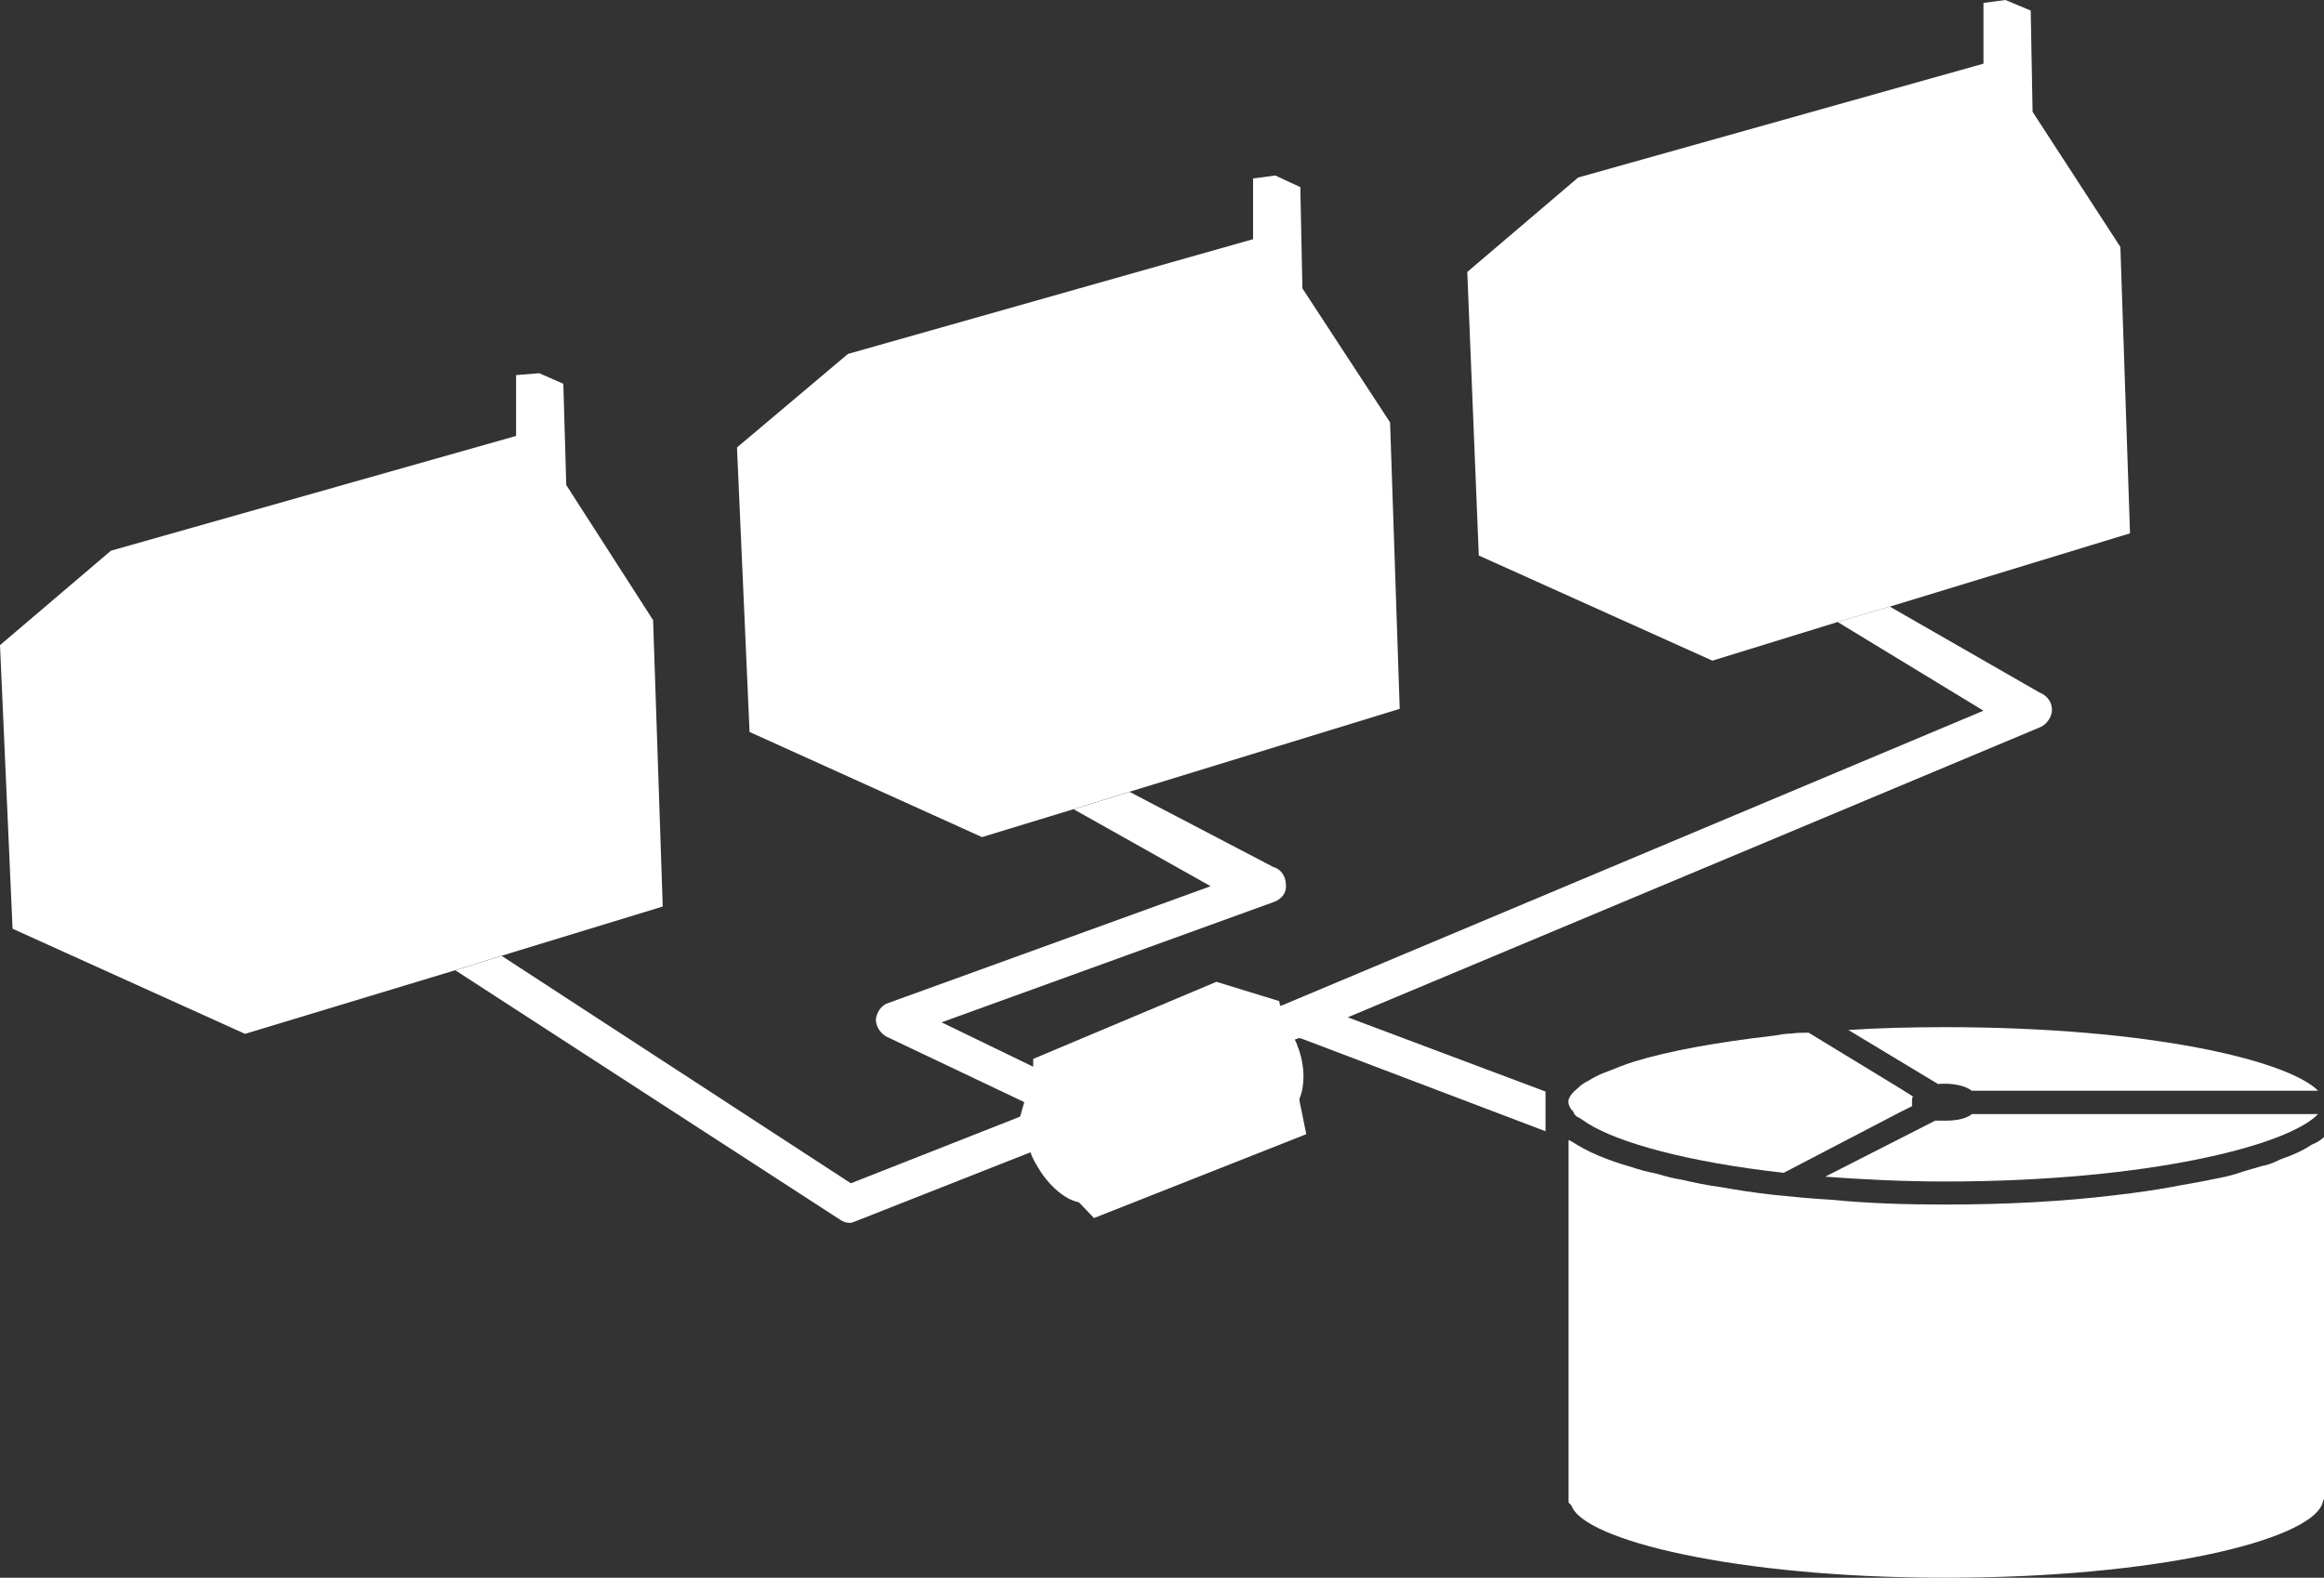 <?xml version="1.0" encoding="utf-8"?>
<!-- Generator: Adobe Illustrator 16.0.0, SVG Export Plug-In . SVG Version: 6.00 Build 0)  -->
<!DOCTYPE svg PUBLIC "-//W3C//DTD SVG 1.1//EN" "http://www.w3.org/Graphics/SVG/1.1/DTD/svg11.dtd">
<svg version="1.1" id="Layer_1" xmlns="http://www.w3.org/2000/svg" xmlns:xlink="http://www.w3.org/1999/xlink" x="0px" y="0px"
	 width="22.187px" height="15.067px" viewBox="0 0 22.187 15.067" enable-background="new 0 0 22.187 15.067" xml:space="preserve">
<rect x="0" y="0" width="22.187" height="15.067" fill="#333333" stroke="none"/>
<path display="none" fill="#2CA9E1" d="M24.33,8.254c0-6.973-5.652-12.625-12.626-12.625C4.732-4.371-0.92,1.281-0.92,8.254
	S4.732,20.88,11.704,20.88C18.678,20.88,24.33,15.228,24.33,8.254"/>
<polygon fill="#FFFFFF" points="12.471,10.831 10.444,11.632 9.689,10.84 9.864,10.223 9.864,10.112 11.613,9.376 12.212,9.56 "/>
<polygon fill="#FFFFFF" points="6.327,8.657 4.789,9.127 4.347,9.265 2.339,9.873 0.12,8.869 0,6.161 1.059,5.259 4.927,4.163 
	4.927,3.582 5.148,3.564 5.378,3.665 5.406,4.632 6.235,5.922 "/>
<polygon fill="#FFFFFF" points="13.363,6.769 10.784,7.561 10.25,7.727 9.375,7.994 7.156,6.99 7.036,4.273 8.095,3.38 
	11.963,2.284 11.963,1.704 12.175,1.676 12.414,1.787 12.434,2.754 13.271,4.034 "/>
<polygon fill="#FFFFFF" points="20.335,5.093 18.042,5.793 17.544,5.94 16.348,6.309 14.118,5.305 14.008,2.597 15.067,1.695 
	18.936,0.608 18.936,0.028 19.146,0 19.387,0.101 19.405,1.068 20.243,2.358 "/>
<path fill="#FFFFFF" d="M19.59,6.778c0,0.065-0.047,0.138-0.111,0.166l-6.612,2.771l1.888,0.709v0.379l-2.33-0.885
	c-0.027-0.01-0.037,0-0.037,0l-0.027,0.01c0.01,0.018,0.019,0.037,0.027,0.063c0.037,0.093,0.056,0.194,0.056,0.286
	c0,0.073-0.009,0.146-0.037,0.212v0.009c-0.046,0.129-0.129,0.23-0.248,0.313h-0.009c-0.01,0.009-0.01,0.009-0.019,0.009
	l-1.446,0.637c-0.12,0.055-0.248,0.063-0.377,0.026c-0.046-0.009-0.093-0.026-0.139-0.056c-0.101-0.064-0.193-0.166-0.257-0.275
	c-0.028-0.046-0.056-0.092-0.074-0.148l-1.658,0.654c-0.028,0.01-0.046,0.02-0.064,0.02c-0.037,0-0.065-0.01-0.092-0.028
	L4.347,9.266l0.442-0.138L8.123,11.3l1.612-0.635l0.092-0.037c-0.01-0.019-0.019-0.045-0.019-0.074v-0.008l-0.027-0.02L8.464,9.9
	C8.399,9.863,8.362,9.8,8.362,9.734c0.009-0.073,0.056-0.138,0.12-0.156l3.076-1.115L10.25,7.728l0.534-0.166l1.373,0.718
	c0.073,0.019,0.119,0.092,0.119,0.166c0.01,0.074-0.036,0.138-0.11,0.166L8.989,9.763l0.875,0.424l0.119,0.055
	c0.037-0.037,0.083-0.064,0.138-0.092l1.483-0.617h0.019c0.009-0.009,0.009-0.009,0.018-0.009c0.175-0.028,0.35,0.019,0.488,0.119
	l0.092-0.037l0.028-0.009l6.687-2.81L17.544,5.94l0.498-0.147l1.427,0.819C19.543,6.641,19.59,6.704,19.59,6.778"/>
<path fill="#FFFFFF" d="M22.187,10.858v3.454l-0.019,0.055c-0.139,0.341-1.557,0.7-3.601,0.7c-1.99,0-3.454-0.359-3.565-0.691
	l-0.027-0.027v-3.463l0.037,0.019c0.139,0.092,0.332,0.175,0.562,0.239c0.074,0.027,0.157,0.047,0.24,0.064
	c0.009,0,0.028,0.01,0.036,0.01c0.064,0.019,0.13,0.037,0.193,0.045c0.12,0.028,0.25,0.056,0.387,0.074
	c0.158,0.028,0.332,0.055,0.507,0.074c0.175,0.018,0.36,0.036,0.544,0.046c0.359,0.036,0.727,0.046,1.087,0.046
	c0.562,0,1.123-0.027,1.647-0.092c0.176-0.02,0.351-0.046,0.508-0.074c0.138-0.027,0.267-0.046,0.396-0.074
	c0.093-0.018,0.193-0.037,0.285-0.072c0.065-0.02,0.129-0.037,0.194-0.057c0.063-0.009,0.119-0.037,0.175-0.063
	c0.11-0.037,0.211-0.083,0.294-0.138C22.112,10.913,22.149,10.896,22.187,10.858"/>
<path fill="#FFFFFF" d="M18.502,10.352l-0.856-0.516c0.286-0.019,0.599-0.027,0.921-0.027c1.98,0,3.279,0.322,3.564,0.607h-3.307
	C18.741,10.352,18.594,10.343,18.502,10.352"/>
<path fill="#FFFFFF" d="M18.264,10.472c-0.01,0.009-0.01,0.027-0.01,0.037v0.018v0.037l-0.111,0.055L17.029,11.2
	c-0.922-0.103-1.575-0.287-1.87-0.471c-0.027-0.02-0.056-0.037-0.083-0.055c-0.027-0.01-0.047-0.028-0.055-0.057
	c-0.028-0.026-0.047-0.063-0.047-0.092v-0.018c0.01-0.037,0.037-0.074,0.084-0.111c0.027-0.027,0.063-0.055,0.101-0.072
	c0.046-0.029,0.11-0.065,0.194-0.094c0.072-0.027,0.155-0.064,0.248-0.092c0.332-0.102,0.782-0.184,1.336-0.248
	c0.055-0.009,0.109-0.02,0.166-0.02c0.055-0.008,0.109-0.008,0.164-0.008l0.875,0.533L18.264,10.472z"/>
<path fill="#FFFFFF" d="M22.131,10.638c-0.275,0.295-1.604,0.645-3.564,0.645c-0.404,0-0.791-0.02-1.142-0.046l1.05-0.535h0.092
	c0.084,0,0.193-0.009,0.259-0.063H22.131z"/>
</svg>
